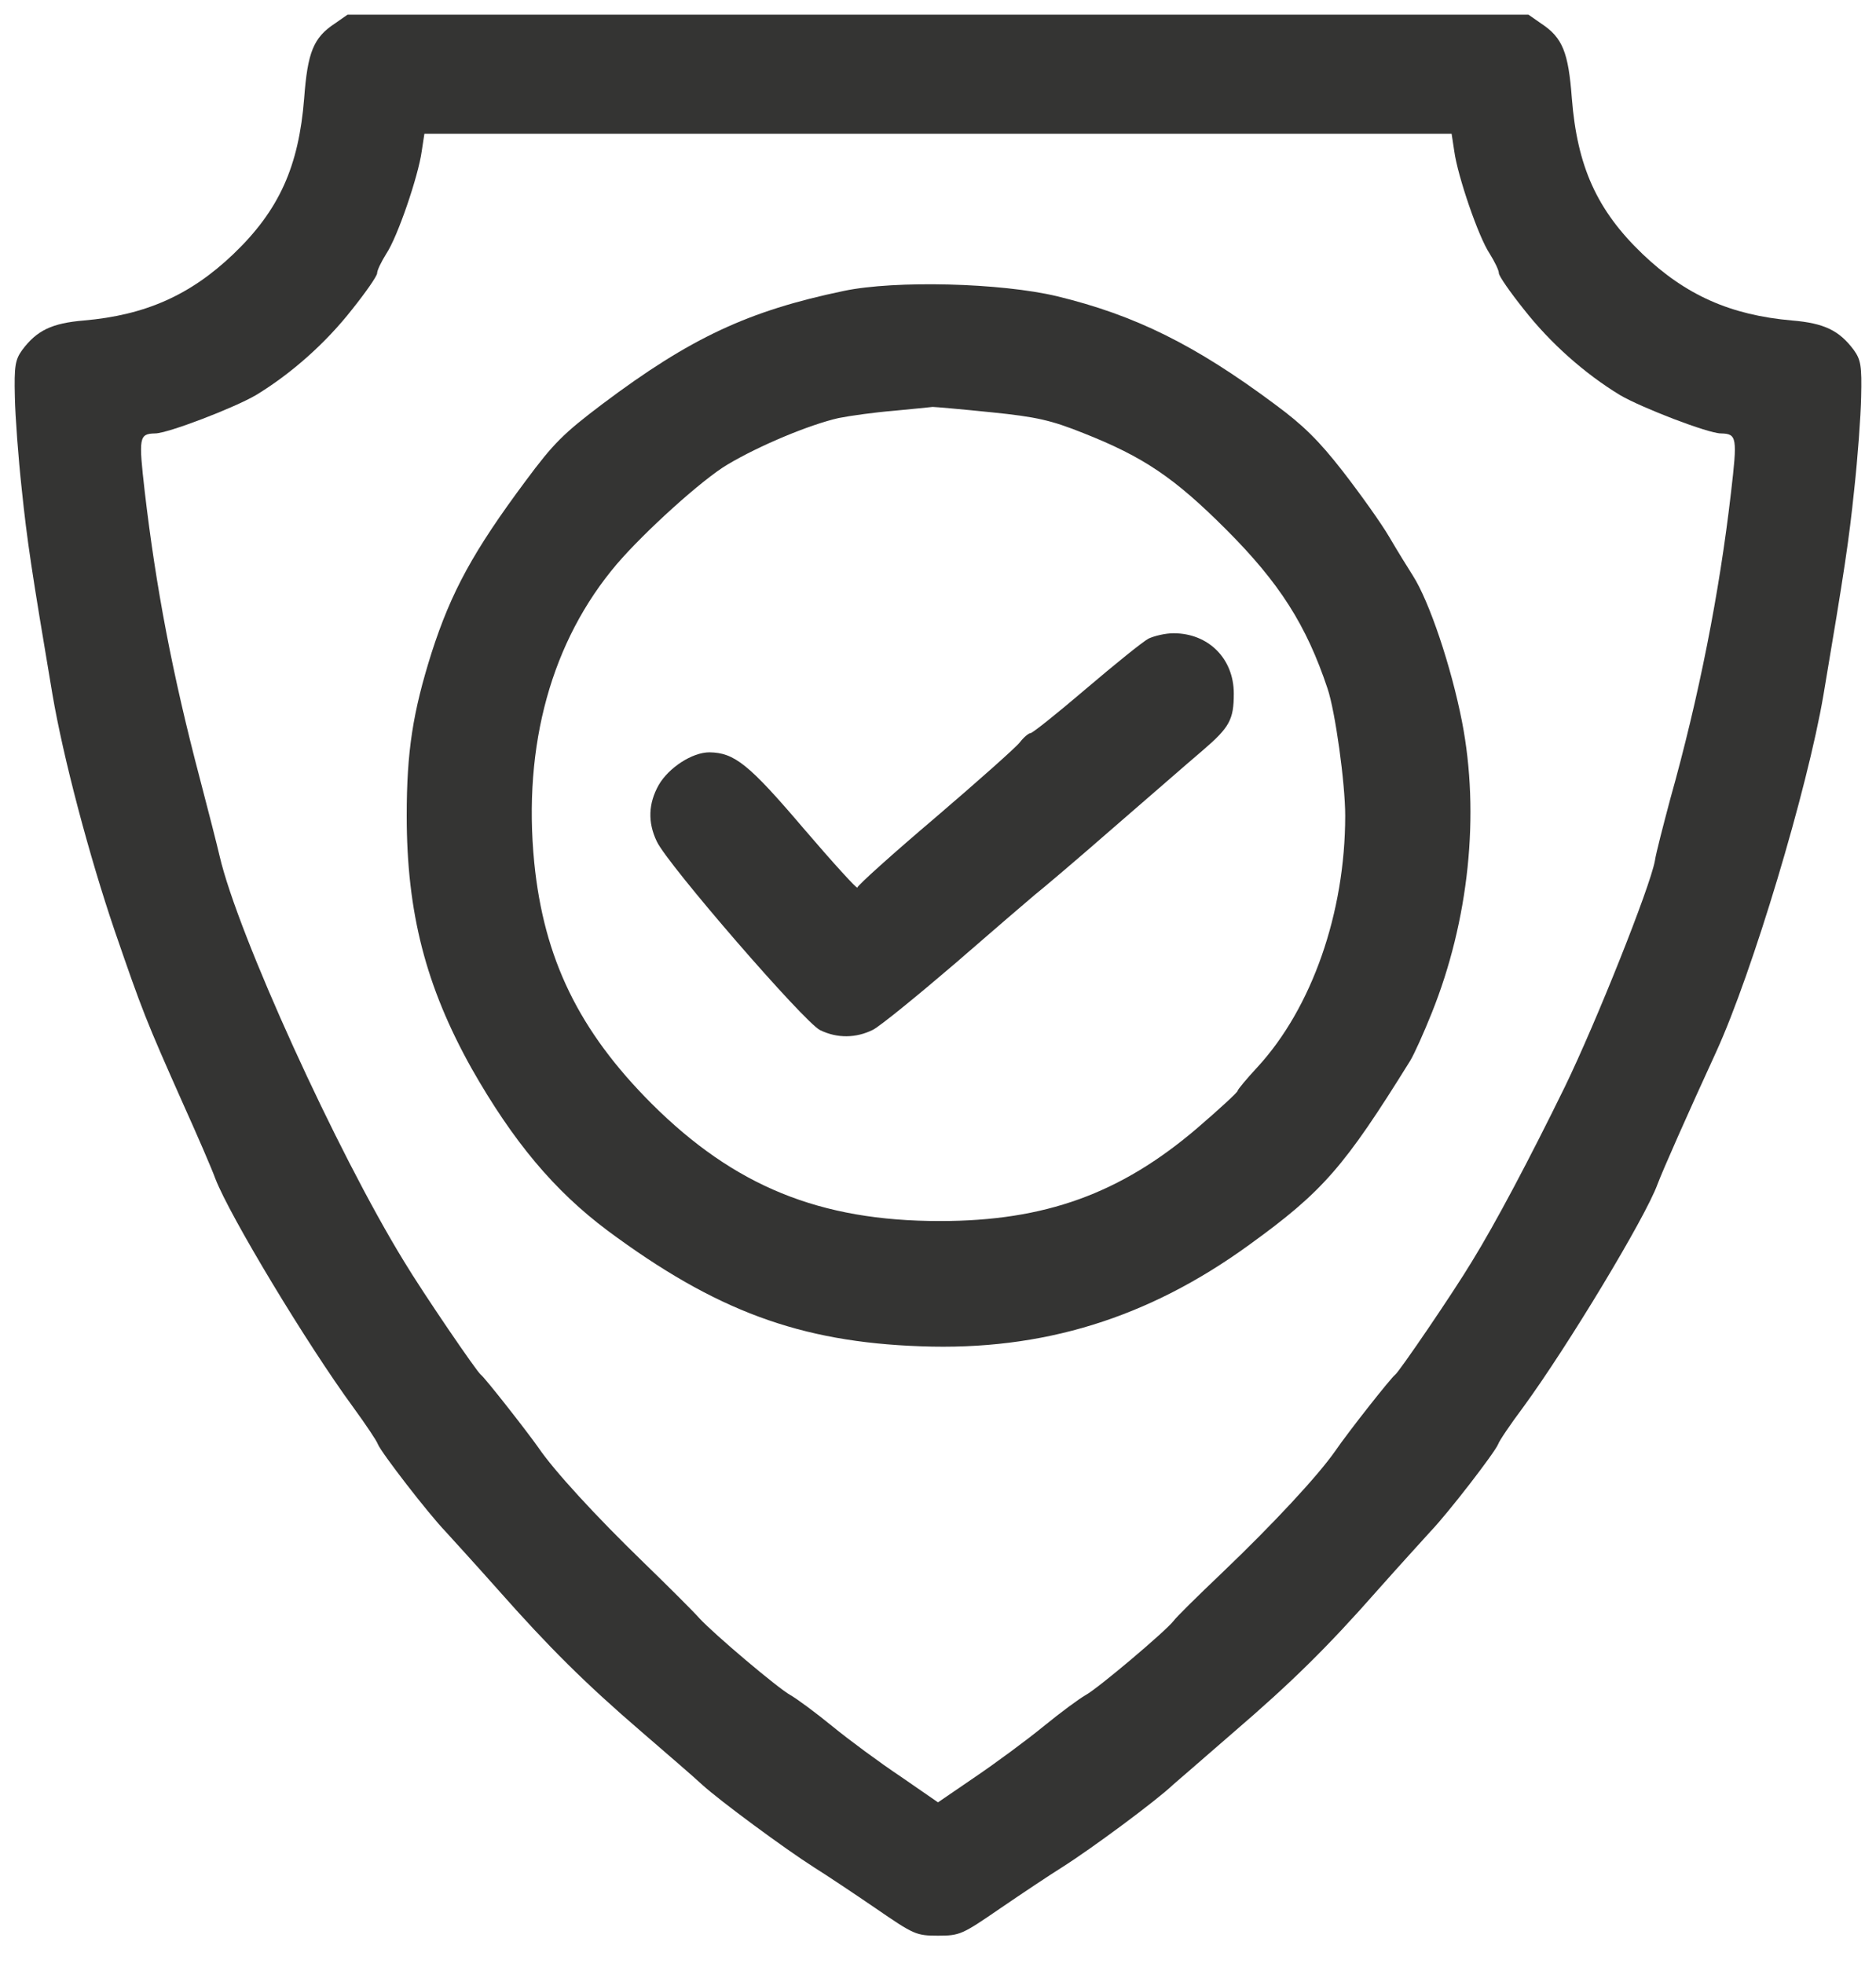 <svg width="64" height="67" viewBox="0 0 64 67" fill="none" xmlns="http://www.w3.org/2000/svg">
<path d="M11.424 0.802C10.69 1.286 10.494 1.784 10.376 3.357C10.192 5.677 9.524 7.171 7.964 8.665C6.496 10.067 4.963 10.749 2.866 10.932C1.765 11.024 1.254 11.273 0.756 11.941C0.52 12.269 0.481 12.479 0.507 13.54C0.52 14.209 0.625 15.624 0.743 16.699C0.926 18.455 1.071 19.425 1.791 23.697C2.158 25.846 3.036 29.175 3.915 31.757C4.858 34.496 4.976 34.798 6.247 37.655C6.732 38.729 7.23 39.883 7.348 40.21C7.833 41.468 10.467 45.846 12.053 48.008C12.473 48.585 12.853 49.148 12.892 49.266C13.01 49.555 14.596 51.612 15.198 52.241C15.461 52.53 16.273 53.421 16.994 54.233C18.711 56.173 19.943 57.405 21.895 59.083C22.774 59.843 23.704 60.642 23.953 60.878C24.556 61.428 26.797 63.08 27.767 63.696C28.186 63.958 29.13 64.587 29.877 65.098C31.174 65.989 31.253 66.029 32 66.029C32.747 66.029 32.826 65.989 34.123 65.098C34.87 64.587 35.814 63.958 36.233 63.696C37.229 63.067 39.444 61.428 40.021 60.878C40.283 60.655 41.213 59.843 42.091 59.083C44.044 57.405 45.276 56.199 47.006 54.233C47.727 53.421 48.539 52.53 48.801 52.241C49.404 51.612 50.99 49.555 51.108 49.266C51.147 49.148 51.528 48.585 51.96 48.008C53.467 45.951 56.141 41.521 56.547 40.394C56.73 39.909 57.582 37.982 58.552 35.872C59.784 33.173 61.658 26.934 62.209 23.697C62.929 19.425 63.074 18.455 63.257 16.699C63.375 15.624 63.48 14.209 63.493 13.54C63.519 12.479 63.48 12.269 63.244 11.941C62.746 11.273 62.235 11.024 61.134 10.932C59.037 10.749 57.504 10.067 56.036 8.665C54.476 7.171 53.808 5.677 53.624 3.357C53.506 1.784 53.31 1.286 52.576 0.802L52.143 0.5H32H11.857L11.424 0.802ZM49.614 5.166C49.732 6.018 50.44 8.088 50.82 8.652C50.99 8.927 51.134 9.215 51.134 9.32C51.134 9.412 51.514 9.962 51.986 10.552C52.891 11.706 54.057 12.741 55.263 13.475C55.996 13.907 58.277 14.785 58.709 14.785C59.26 14.798 59.273 14.916 59.05 16.83C58.657 20.224 57.962 23.763 56.979 27.262C56.743 28.153 56.495 29.097 56.455 29.372C56.285 30.276 54.463 34.85 53.389 37.065C52.157 39.581 51.016 41.731 50.217 43.028C49.562 44.116 47.727 46.803 47.596 46.894C47.465 46.986 46.023 48.808 45.538 49.515C44.948 50.354 43.441 51.979 41.698 53.644C40.873 54.43 40.112 55.177 40.034 55.295C39.772 55.636 37.465 57.589 37.033 57.824C36.823 57.942 36.181 58.414 35.604 58.886C35.027 59.358 33.979 60.131 33.284 60.603L32 61.481L30.729 60.603C30.021 60.131 28.973 59.358 28.396 58.886C27.819 58.414 27.177 57.942 26.967 57.824C26.522 57.575 24.372 55.754 23.861 55.203C23.678 54.994 22.826 54.142 21.961 53.303C20.323 51.717 18.894 50.158 18.37 49.384C17.964 48.808 16.535 46.986 16.404 46.894C16.273 46.803 14.438 44.116 13.783 43.028C11.49 39.293 8.108 31.862 7.492 29.202C7.401 28.808 7.099 27.629 6.824 26.58C5.88 23.003 5.317 20.015 4.937 16.764C4.727 14.916 4.74 14.798 5.291 14.785C5.723 14.785 8.003 13.907 8.737 13.475C9.943 12.741 11.11 11.706 12.014 10.552C12.486 9.962 12.866 9.412 12.866 9.32C12.866 9.215 13.01 8.927 13.18 8.652C13.56 8.088 14.268 6.018 14.386 5.166L14.478 4.563H32H49.522L49.614 5.166Z" fill="#343433"/>
<path d="M28.789 9.923C25.526 10.604 23.56 11.522 20.559 13.776C19.222 14.785 18.881 15.126 17.938 16.397C16.142 18.808 15.395 20.185 14.727 22.255C14.085 24.287 13.875 25.623 13.875 27.825C13.875 31.141 14.53 33.657 16.09 36.449C17.505 38.939 18.907 40.616 20.729 41.979C24.399 44.705 27.282 45.78 31.41 45.924C35.565 46.081 39.169 44.967 42.616 42.464C45.132 40.643 45.853 39.817 48.107 36.187C48.251 35.951 48.579 35.217 48.841 34.562C50.112 31.403 50.492 27.773 49.876 24.614C49.509 22.74 48.762 20.512 48.199 19.634C48.041 19.385 47.674 18.795 47.399 18.324C47.124 17.852 46.403 16.843 45.813 16.082C44.988 15.021 44.45 14.497 43.507 13.802C40.768 11.758 38.71 10.748 36.063 10.106C34.149 9.648 30.545 9.556 28.789 9.923ZM33.822 14.064C35.381 14.222 35.866 14.339 36.954 14.772C39.012 15.585 40.06 16.292 41.829 18.061C43.651 19.883 44.568 21.325 45.289 23.487C45.551 24.26 45.892 26.711 45.892 27.825C45.892 31.141 44.752 34.391 42.891 36.409C42.524 36.803 42.222 37.17 42.222 37.209C42.222 37.261 41.606 37.825 40.846 38.48C38.225 40.721 35.643 41.652 32.066 41.652C27.963 41.652 25.054 40.459 22.236 37.654C19.746 35.164 18.554 32.7 18.226 29.424C17.833 25.414 18.816 21.862 21.044 19.241C21.987 18.14 23.953 16.358 24.818 15.847C25.919 15.191 27.623 14.484 28.606 14.261C28.999 14.182 29.851 14.064 30.493 14.012C31.148 13.946 31.738 13.894 31.817 13.881C31.908 13.881 32.8 13.959 33.822 14.064Z" fill="#343433"/>
<path d="M39.182 21.784C38.985 21.889 38.029 22.662 37.059 23.488C36.076 24.327 35.224 25.008 35.158 25.008C35.093 25.008 34.922 25.152 34.791 25.323C34.66 25.493 33.363 26.646 31.908 27.891C30.44 29.136 29.248 30.211 29.248 30.277C29.248 30.342 28.422 29.438 27.413 28.258C25.539 26.057 25.054 25.677 24.202 25.663C23.612 25.663 22.813 26.188 22.472 26.777C22.118 27.407 22.092 28.049 22.407 28.704C22.774 29.49 27.452 34.89 27.977 35.139C28.566 35.427 29.208 35.414 29.785 35.126C30.034 34.995 31.292 33.972 32.577 32.871C33.861 31.758 35.093 30.696 35.316 30.512C35.552 30.329 36.757 29.307 38.002 28.219C39.247 27.144 40.61 25.952 41.03 25.598C41.947 24.811 42.091 24.549 42.091 23.658C42.091 22.466 41.226 21.601 40.034 21.601C39.758 21.601 39.379 21.692 39.182 21.784Z" fill="#343433"/>
</svg>
